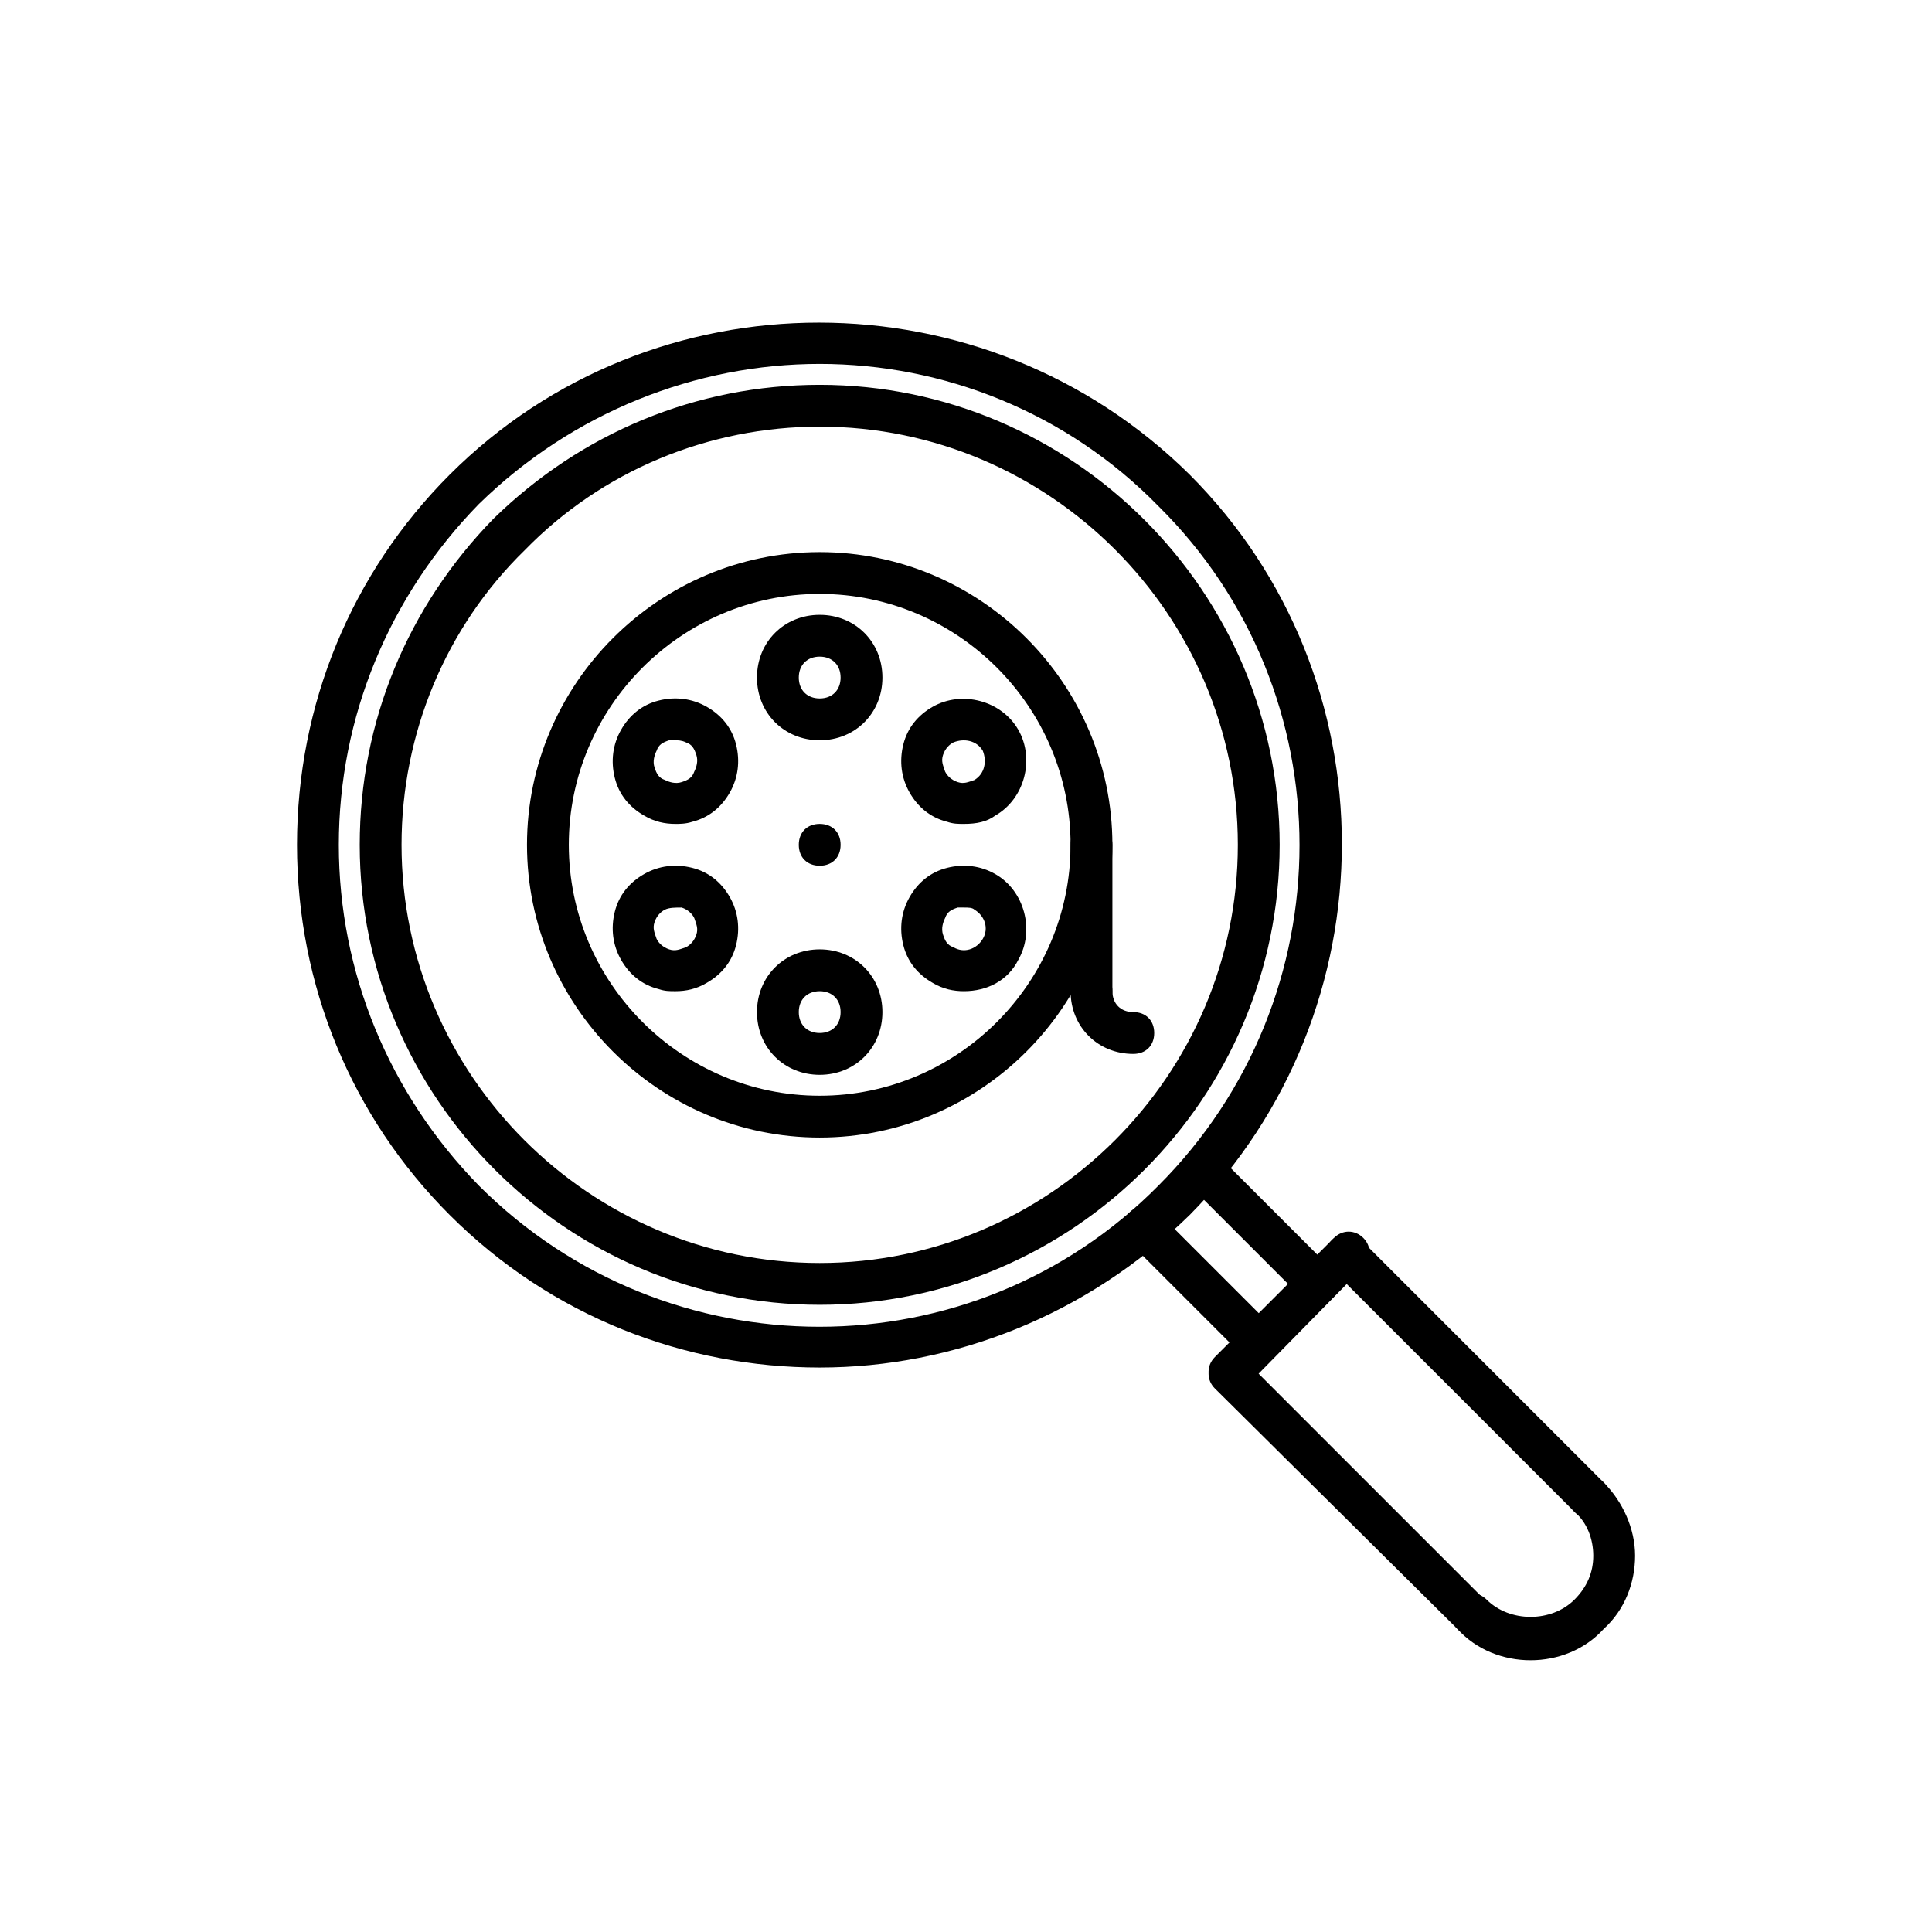 <svg xmlns="http://www.w3.org/2000/svg" xmlns:xlink="http://www.w3.org/1999/xlink" width="5000" zoomAndPan="magnify" viewBox="0 0 3750 3750" height="5000" preserveAspectRatio="xMidYMid meet" version="1.0"><defs><clipPath id="87fb8f0308"><path d="M 2816 2865 L 3174 2865 L 3174 3222.551 L 2816 3222.551 Z M 2816 2865 " clip-rule="nonzero"/></clipPath></defs><path fill="#000000" d="M 1591.023 2532.629 C 1099.988 2532.629 698.234 2130.852 698.234 1639.789 C 698.234 1400.348 791.574 1177.137 957.957 1006.688 C 1128.398 840.293 1351.594 746.953 1591.023 746.953 C 2082.055 746.953 2483.809 1148.73 2483.809 1639.789 C 2483.809 2130.852 2082.055 2532.629 1591.023 2532.629 Z M 1591.023 828.117 C 1375.941 828.117 1168.977 913.344 1018.828 1067.562 C 864.617 1217.723 779.398 1424.695 779.398 1639.789 C 779.398 2086.211 1144.629 2451.461 1591.023 2451.461 C 2037.414 2451.461 2402.645 2086.211 2402.645 1639.789 C 2402.645 1193.371 2037.414 828.117 1591.023 828.117 Z M 1591.023 828.117 " fill-opacity="1" fill-rule="nonzero"/><path fill="#000000" d="M 1591.023 2654.379 C 1331.305 2654.379 1071.582 2556.98 872.734 2358.121 C 682.004 2167.375 576.492 1911.699 576.492 1639.789 C 576.492 1367.879 682.004 1112.203 872.734 921.461 C 1266.371 527.801 1911.613 527.801 2309.309 921.461 C 2702.949 1315.121 2702.949 1960.402 2309.309 2358.121 C 2110.461 2552.922 1850.742 2654.379 1591.023 2654.379 Z M 1591.023 706.367 C 1351.594 706.367 1112.164 799.711 929.551 978.277 C 755.051 1156.844 657.656 1392.23 657.656 1639.789 C 657.656 1887.352 755.051 2122.734 929.551 2301.301 C 1294.781 2666.555 1887.266 2666.555 2248.438 2301.301 C 2613.668 1936.051 2613.668 1343.531 2248.438 982.336 C 2069.879 799.711 1830.453 706.367 1591.023 706.367 Z M 1591.023 706.367 " fill-opacity="1" fill-rule="nonzero"/><path fill="#000000" d="M 2443.227 2646.262 C 2431.055 2646.262 2422.938 2642.203 2414.82 2634.086 L 2191.625 2410.879 C 2175.391 2394.645 2175.391 2370.293 2191.625 2354.062 C 2207.855 2337.828 2232.207 2337.828 2248.438 2354.062 L 2471.633 2577.27 C 2487.867 2593.504 2487.867 2617.855 2471.633 2634.086 C 2463.52 2642.203 2455.402 2646.262 2443.227 2646.262 Z M 2443.227 2646.262 " fill-opacity="1" fill-rule="nonzero"/><path fill="#000000" d="M 2556.855 2532.629 C 2544.68 2532.629 2536.562 2528.57 2528.449 2520.453 L 2305.25 2297.246 C 2289.02 2281.012 2289.02 2256.66 2305.25 2240.426 C 2321.484 2224.195 2345.832 2224.195 2362.066 2240.426 L 2585.262 2463.637 C 2601.496 2479.871 2601.496 2504.219 2585.262 2520.453 C 2577.145 2528.57 2569.027 2532.629 2556.855 2532.629 Z M 2556.855 2532.629 " fill-opacity="1" fill-rule="nonzero"/><path fill="#000000" d="M 2386.414 2703.078 C 2374.238 2703.078 2366.125 2699.023 2358.008 2690.906 C 2341.773 2674.672 2341.773 2650.32 2358.008 2634.086 L 2589.32 2402.762 C 2605.551 2386.527 2629.902 2386.527 2646.133 2402.762 C 2662.367 2418.996 2662.367 2443.344 2646.133 2459.578 L 2414.82 2694.965 C 2406.703 2703.078 2394.531 2703.078 2386.414 2703.078 Z M 2386.414 2703.078 " fill-opacity="1" fill-rule="nonzero"/><path fill="#000000" d="M 2857.156 3173.848 C 2844.98 3173.848 2836.867 3169.793 2828.75 3161.676 L 2358.008 2694.965 C 2341.773 2678.73 2341.773 2654.379 2358.008 2638.145 C 2374.238 2621.914 2398.59 2621.914 2414.82 2638.145 L 2885.562 3108.914 C 2901.797 3125.148 2901.797 3149.5 2885.562 3165.734 C 2877.445 3169.793 2865.273 3173.848 2857.156 3173.848 Z M 2857.156 3173.848 " fill-opacity="1" fill-rule="nonzero"/><path fill="#000000" d="M 3084.41 2946.582 C 3072.234 2946.582 3064.121 2942.523 3056.004 2934.406 L 2585.262 2463.637 C 2569.027 2447.402 2569.027 2423.055 2585.262 2406.82 C 2601.496 2390.586 2625.844 2390.586 2642.074 2406.82 L 3112.816 2877.59 C 3129.051 2893.824 3129.051 2918.172 3112.816 2934.406 C 3104.699 2942.523 3096.586 2946.582 3084.41 2946.582 Z M 3084.41 2946.582 " fill-opacity="1" fill-rule="nonzero"/><g clip-path="url(#87fb8f0308)"><path fill="#000000" d="M 2970.785 3222.551 C 2918.027 3222.551 2865.273 3202.258 2828.75 3161.676 C 2812.516 3145.441 2812.516 3121.09 2828.75 3104.855 C 2844.98 3088.625 2869.332 3088.625 2885.562 3104.855 C 2930.203 3149.5 3011.363 3149.5 3056.004 3104.855 C 3080.352 3080.508 3092.527 3052.098 3092.527 3019.633 C 3092.527 2987.164 3080.352 2954.699 3056.004 2934.406 C 3039.77 2918.172 3039.77 2893.824 3056.004 2877.59 C 3072.238 2861.355 3096.586 2861.355 3112.816 2877.59 C 3149.34 2914.113 3173.688 2966.875 3173.688 3019.633 C 3173.688 3072.391 3153.398 3125.148 3112.816 3161.676 C 3076.293 3202.258 3023.539 3222.551 2970.785 3222.551 Z M 2970.785 3222.551 " fill-opacity="1" fill-rule="nonzero"/></g><path fill="#000000" d="M 1591.023 2207.961 C 1278.547 2207.961 1022.887 1952.285 1022.887 1639.789 C 1022.887 1327.297 1278.547 1071.621 1591.023 1071.621 C 1903.496 1071.621 2159.16 1327.297 2159.16 1639.789 C 2159.16 1952.285 1903.496 2207.961 1591.023 2207.961 Z M 1591.023 1152.789 C 1323.188 1152.789 1104.047 1371.938 1104.047 1639.789 C 1104.047 1907.641 1323.188 2126.793 1591.023 2126.793 C 1858.859 2126.793 2077.996 1907.641 2077.996 1639.789 C 2077.996 1371.938 1858.859 1152.789 1591.023 1152.789 Z M 1591.023 1152.789 " fill-opacity="1" fill-rule="nonzero"/><path fill="#000000" d="M 1591.023 1436.871 C 1522.035 1436.871 1469.277 1384.113 1469.277 1315.121 C 1469.277 1246.129 1522.035 1193.371 1591.023 1193.371 C 1660.012 1193.371 1712.766 1246.129 1712.766 1315.121 C 1712.766 1384.113 1660.012 1436.871 1591.023 1436.871 Z M 1591.023 1274.539 C 1566.672 1274.539 1550.441 1290.77 1550.441 1315.121 C 1550.441 1339.473 1566.672 1355.707 1591.023 1355.707 C 1615.371 1355.707 1631.605 1339.473 1631.605 1315.121 C 1631.605 1290.77 1615.371 1274.539 1591.023 1274.539 Z M 1591.023 1274.539 " fill-opacity="1" fill-rule="nonzero"/><path fill="#000000" d="M 1591.023 2086.211 C 1522.035 2086.211 1469.277 2033.449 1469.277 1964.457 C 1469.277 1895.465 1522.035 1842.707 1591.023 1842.707 C 1660.012 1842.707 1712.766 1895.465 1712.766 1964.457 C 1712.766 2033.449 1660.012 2086.211 1591.023 2086.211 Z M 1591.023 1923.875 C 1566.672 1923.875 1550.441 1940.109 1550.441 1964.457 C 1550.441 1988.809 1566.672 2005.043 1591.023 2005.043 C 1615.371 2005.043 1631.605 1988.809 1631.605 1964.457 C 1631.605 1940.109 1615.371 1923.875 1591.023 1923.875 Z M 1591.023 1923.875 " fill-opacity="1" fill-rule="nonzero"/><path fill="#000000" d="M 1311.012 1599.207 C 1290.723 1599.207 1270.43 1595.148 1250.141 1582.973 C 1221.734 1566.738 1201.441 1542.391 1193.328 1509.922 C 1185.211 1477.457 1189.27 1444.988 1205.5 1416.582 C 1221.734 1388.172 1246.082 1367.879 1278.547 1359.762 C 1311.012 1351.648 1343.477 1355.707 1371.883 1371.938 C 1400.289 1388.172 1420.582 1412.523 1428.699 1444.988 C 1436.812 1477.457 1432.754 1509.922 1416.523 1538.332 C 1400.289 1566.738 1375.941 1587.031 1343.477 1595.148 C 1331.305 1599.207 1319.129 1599.207 1311.012 1599.207 Z M 1311.012 1436.871 C 1306.953 1436.871 1302.895 1436.871 1298.84 1436.871 C 1286.664 1440.93 1278.547 1444.988 1274.488 1457.164 C 1270.43 1465.281 1266.371 1477.457 1270.43 1489.633 C 1274.488 1501.805 1278.547 1509.922 1290.723 1513.98 C 1298.84 1518.039 1311.012 1522.098 1323.188 1518.039 C 1335.359 1513.98 1343.477 1509.922 1347.535 1497.746 C 1351.594 1489.633 1355.652 1477.457 1351.594 1465.281 C 1347.535 1453.105 1343.477 1444.988 1331.305 1440.93 C 1323.188 1436.871 1315.07 1436.871 1311.012 1436.871 Z M 1311.012 1436.871 " fill-opacity="1" fill-rule="nonzero"/><path fill="#000000" d="M 1871.031 1923.875 C 1850.742 1923.875 1830.453 1919.816 1810.16 1907.641 C 1781.754 1891.41 1761.465 1867.059 1753.348 1834.59 C 1745.23 1802.125 1749.289 1769.656 1765.523 1741.25 C 1781.754 1712.84 1806.102 1692.551 1838.566 1684.434 C 1871.031 1676.316 1903.496 1680.375 1931.906 1696.605 C 1988.719 1729.074 2009.008 1806.184 1976.543 1863 C 1956.254 1903.582 1915.672 1923.875 1871.031 1923.875 Z M 1871.031 1761.539 C 1866.977 1761.539 1862.918 1761.539 1858.859 1761.539 C 1846.684 1765.598 1838.566 1769.656 1834.508 1781.832 C 1830.453 1789.949 1826.395 1802.125 1830.453 1814.301 C 1834.508 1826.473 1838.566 1834.59 1850.742 1838.648 C 1871.031 1850.824 1895.383 1842.707 1907.555 1822.418 C 1919.73 1802.125 1911.613 1777.773 1891.324 1765.598 C 1887.266 1761.539 1879.148 1761.539 1871.031 1761.539 Z M 1871.031 1761.539 " fill-opacity="1" fill-rule="nonzero"/><path fill="#000000" d="M 1311.012 1923.875 C 1298.84 1923.875 1290.723 1923.875 1278.547 1919.816 C 1246.082 1911.699 1221.734 1891.41 1205.5 1863 C 1189.27 1834.59 1185.211 1802.125 1193.328 1769.656 C 1201.441 1737.191 1221.734 1712.84 1250.141 1696.605 C 1278.547 1680.375 1311.012 1676.316 1343.477 1684.434 C 1375.941 1692.551 1400.289 1712.84 1416.523 1741.25 C 1432.754 1769.656 1436.812 1802.125 1428.699 1834.59 C 1420.582 1867.059 1400.289 1891.41 1371.883 1907.641 C 1351.594 1919.816 1331.305 1923.875 1311.012 1923.875 Z M 1290.723 1765.598 C 1282.605 1769.656 1274.488 1777.773 1270.43 1789.949 C 1266.371 1802.125 1270.43 1810.242 1274.488 1822.418 C 1278.547 1830.531 1286.664 1838.648 1298.84 1842.707 C 1311.012 1846.766 1319.129 1842.707 1331.305 1838.648 C 1339.418 1834.59 1347.535 1826.477 1351.594 1814.301 C 1355.652 1802.125 1351.594 1794.008 1347.535 1781.832 C 1343.477 1773.715 1335.359 1765.598 1323.188 1761.539 C 1311.012 1761.539 1298.836 1761.539 1290.723 1765.598 Z M 1290.723 1765.598 " fill-opacity="1" fill-rule="nonzero"/><path fill="#000000" d="M 1871.031 1599.207 C 1858.859 1599.207 1850.742 1599.207 1838.566 1595.148 C 1806.102 1587.031 1781.754 1566.738 1765.523 1538.332 C 1749.289 1509.922 1745.23 1477.457 1753.348 1444.988 C 1761.465 1412.523 1781.754 1388.172 1810.16 1371.938 C 1866.977 1339.473 1944.078 1359.762 1976.543 1416.582 C 2009.008 1473.398 1988.719 1550.508 1931.906 1582.973 C 1915.672 1595.148 1895.383 1599.207 1871.031 1599.207 Z M 1850.742 1440.93 C 1842.625 1444.988 1834.508 1453.105 1830.453 1465.281 C 1826.395 1477.457 1830.453 1485.574 1834.508 1497.746 C 1838.566 1505.863 1846.684 1513.98 1858.859 1518.039 C 1871.031 1522.098 1879.148 1518.039 1891.324 1513.98 C 1911.613 1501.805 1915.672 1477.457 1907.555 1457.164 C 1895.383 1436.871 1871.031 1432.812 1850.742 1440.93 Z M 1850.742 1440.93 " fill-opacity="1" fill-rule="nonzero"/><path fill="#000000" d="M 1591.023 1680.375 C 1566.672 1680.375 1550.441 1664.141 1550.441 1639.789 C 1550.441 1615.441 1566.672 1599.207 1591.023 1599.207 C 1615.371 1599.207 1631.605 1615.441 1631.605 1639.789 C 1631.605 1664.141 1615.371 1680.375 1591.023 1680.375 Z M 1591.023 1680.375 " fill-opacity="1" fill-rule="nonzero"/><path fill="#000000" d="M 2118.578 1964.457 C 2094.23 1964.457 2077.996 1948.227 2077.996 1923.875 L 2077.996 1639.789 C 2077.996 1615.441 2094.23 1599.207 2118.578 1599.207 C 2142.926 1599.207 2159.16 1615.441 2159.16 1639.789 L 2159.16 1923.875 C 2159.16 1948.227 2142.926 1964.457 2118.578 1964.457 Z M 2118.578 1964.457 " fill-opacity="1" fill-rule="nonzero"/><path fill="#000000" d="M 2199.742 2045.625 C 2130.754 2045.625 2077.996 1992.867 2077.996 1923.875 C 2077.996 1899.523 2094.23 1883.293 2118.578 1883.293 C 2142.926 1883.293 2159.16 1899.523 2159.16 1923.875 C 2159.16 1948.227 2175.391 1964.457 2199.742 1964.457 C 2224.09 1964.457 2240.32 1980.691 2240.32 2005.043 C 2240.32 2029.391 2224.09 2045.625 2199.742 2045.625 Z M 2199.742 2045.625 " fill-opacity="1" fill-rule="nonzero"/></svg>